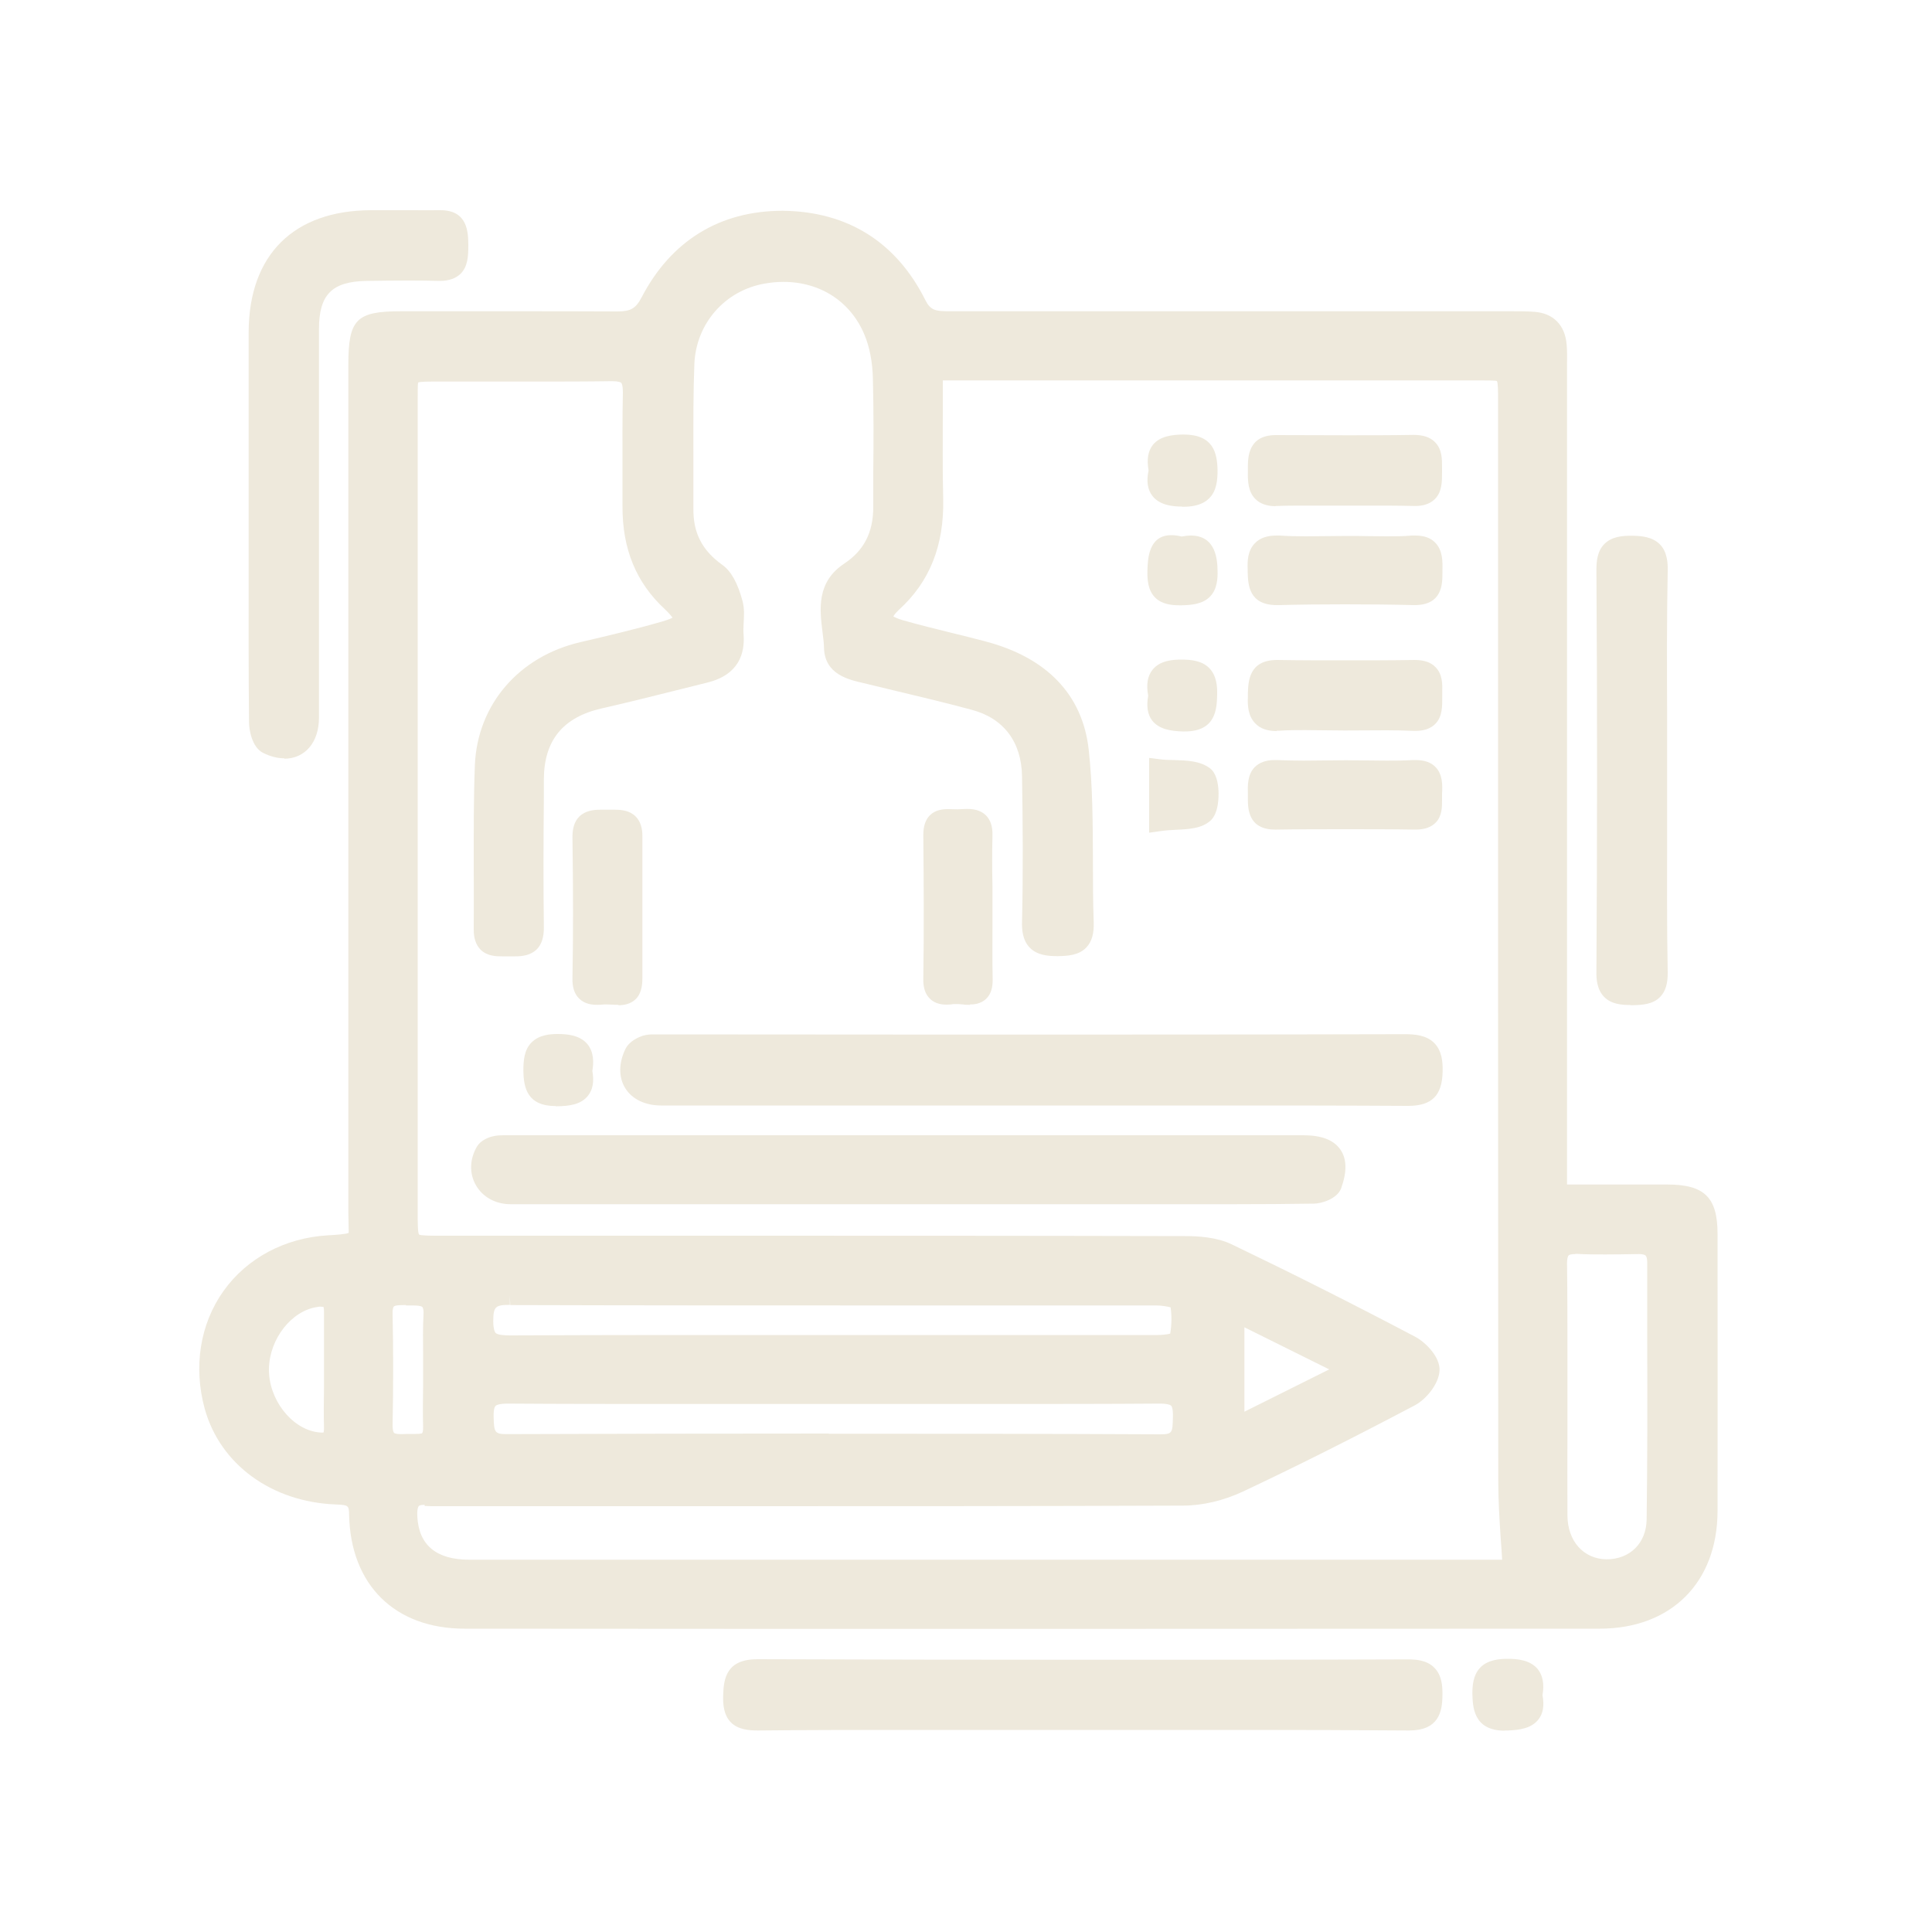 <?xml version="1.0" encoding="UTF-8"?>
<svg id="Layer_1" data-name="Layer 1" xmlns="http://www.w3.org/2000/svg" viewBox="0 0 100 100">
  <defs>
    <style>
      .cls-1 {
        fill: #eee9dc;
      }
    </style>
  </defs>
  <path class="cls-1" d="m53.44,84.31c-9.8,0-19.59,0-29.39-.01-3.61,0-5.9-2.26-5.98-5.88-.01-.51-.03-.52-.7-.55-3.31-.13-5.97-2.07-6.77-4.94-.6-2.17-.25-4.4.97-6.11,1.21-1.7,3.18-2.75,5.4-2.88.39-.02.97-.06,1.08-.13,0-.04-.02-1.06-.02-1.06,0-9.74,0-43.86,0-43.86,0-2.37.41-2.78,2.74-2.78h5.8c1.8,0,3.6,0,5.4.01h0c.67,0,.94-.16,1.23-.71,1.52-2.94,4.05-4.5,7.3-4.5,3.38.03,5.9,1.63,7.4,4.63.26.52.53.57,1.19.57,5.22,0,10.44,0,15.66,0h13.48c.4,0,.8,0,1.19.03.98.07,1.59.69,1.67,1.7.03.32.02.64.02.96v42.51s5.19,0,5.19,0c1.92,0,2.6.67,2.6,2.55v.96c0,4.47.01,8.93,0,13.4-.01,3.69-2.4,6.07-6.08,6.08-9.79,0-19.59.01-29.39.01Zm-31.47-6.42c-.14,0-.25.02-.29.06-.02.02-.1.13-.08.53.07,1.49.98,2.25,2.69,2.25h53.46c-.02-.36-.04-.7-.07-1.04-.07-1.05-.13-2.04-.13-3.03-.01-14.35-.01-28.69-.01-43.04v-12.91c0-.44,0-.89-.06-.99-.08-.03-.55-.03-1-.03h-27.68c0,.54,0,1.07,0,1.6,0,1.53-.02,3.03.02,4.53.05,2.42-.7,4.3-2.3,5.75-.21.2-.27.31-.28.34.02,0,.14.09.48.19.88.25,1.78.47,2.67.69.53.13,1.06.26,1.58.4,3.2.83,5.06,2.76,5.38,5.6.21,1.9.21,3.84.22,5.71,0,1.08,0,2.16.04,3.23.02.6-.1,1.01-.38,1.31-.39.41-.97.44-1.48.45h0c-.52,0-1.07-.05-1.45-.44-.38-.39-.41-.95-.4-1.33.06-2.57.04-5.15,0-7.55-.03-1.77-.95-2.99-2.6-3.43-1.44-.39-2.9-.73-4.35-1.08l-1.24-.3c-.8-.18-2.02-.46-2.06-1.82,0-.28-.05-.56-.08-.85-.14-1.14-.32-2.56,1.13-3.52,1.02-.68,1.5-1.61,1.5-2.93v-1.79c.02-1.6.02-3.25-.02-4.87-.02-.84-.17-1.62-.43-2.24-.71-1.72-2.28-2.75-4.2-2.75-.32,0-.65.03-.98.09-2.05.36-3.55,2.07-3.63,4.17-.06,1.49-.05,3.01-.05,4.48,0,.99,0,1.98,0,2.97-.02,1.27.44,2.18,1.5,2.94.45.32.79.93,1.04,1.86.11.4.08.79.06,1.17-.01.2-.02.41,0,.61.06.89-.21,2.04-1.88,2.45l-1.36.34c-1.37.34-2.75.69-4.12,1-2,.46-2.97,1.66-2.98,3.66v.88c-.02,2.23-.03,4.53,0,6.8,0,.5-.11.86-.36,1.12-.32.32-.76.37-1.11.37-.09,0-.4,0-.4,0h-.31c-.26,0-.75,0-1.1-.35-.24-.25-.36-.6-.35-1.08.01-1.06,0-2.12,0-3.18,0-1.74-.01-3.54.06-5.31.14-3.12,2.28-5.6,5.45-6.34,1.37-.32,2.82-.66,4.24-1.07.31-.09.47-.16.54-.2-.05-.07-.16-.21-.4-.44-1.48-1.37-2.2-3.11-2.19-5.33,0-.63,0-1.25,0-1.88,0-1.34-.01-2.67.02-4.01,0-.37-.06-.46-.08-.49-.03-.03-.13-.09-.49-.09-1.38.02-2.72.02-4.06.02h-5.03c-.41,0-.84,0-.94.05-.02.07-.02.52-.02.95v42.05c0,.49,0,1,.07,1.1.1.06.62.06,1.12.06h13.74c8.27,0,16.53,0,24.8.02.66,0,1.62.05,2.41.43,3.04,1.46,6.15,3.02,9.49,4.78.55.29,1.3,1.06,1.26,1.75-.04.71-.7,1.49-1.28,1.8-3.26,1.72-6.17,3.18-8.89,4.46-1,.47-2.1.73-3.11.73-7.66.03-15.32.03-22.99.03h-14.99s-.75,0-.75,0c-.14,0-.27,0-.41-.01h-.1Zm59.56-12.98c-.25,0-.32.05-.34.07-.02.02-.09.12-.08.5.02,1.55.02,3.1.02,4.65v3.85c0,1.49-.01,2.97,0,4.46.01,1.33.83,2.25,2.02,2.27h0c1.23,0,2.06-.85,2.08-2.06.04-3.04.04-6.08.03-9.12,0-1.39,0-2.79,0-4.18,0-.18-.03-.31-.08-.36s-.18-.08-.35-.08c-.63.01-1.19.02-1.74.02-.49,0-.98,0-1.47-.03h-.08Zm-38.63,9.3c5.71,0,11.42,0,17.13.03h0c.66,0,.66-.07.68-.9.01-.4-.05-.54-.09-.58-.04-.04-.18-.11-.61-.11-2.78.02-5.53.02-8.28.02h-17.07c-2.78,0-5.57,0-8.35-.02h0c-.46,0-.61.07-.66.12-.04.04-.11.17-.1.56.02.81.05.9.69.9,5.56-.02,11.11-.03,16.66-.03Zm-21.9-6.66c-.23,0-.55,0-.62.08,0,0-.07.08-.06.37.04,1.85.04,3.74,0,5.78,0,.29.06.36.07.38.02.02.09.07.36.07.06,0,.33-.01.39-.01h.37c.27,0,.33-.03.34-.04,0,0,.06-.06.05-.34-.02-.7-.01-1.39,0-2.09v-.74c0-.29,0-.59,0-.89,0-.69-.02-1.38.02-2.07.02-.3-.05-.39-.06-.4-.08-.08-.43-.08-.55-.08h-.29Zm-4.37.08c-.06,0-.13,0-.21.02-1.33.19-2.47,1.65-2.5,3.19-.03,1.56,1.14,3.09,2.5,3.29.08.01.15.02.21.02h0c.08,0,.11,0,.12-.01,0,0,.02-.07.02-.24-.02-.69-.01-1.38,0-2.07v-1.79c0-.72,0-1.43,0-2.15,0-.16-.02-.23-.03-.25h0s-.05,0-.11,0Zm47.78,5.44l4.39-2.19-4.39-2.18v4.37Zm-38.01-5.53c-.77,0-.86.09-.87.83,0,.42.08.57.12.62.11.11.45.13.77.13,2.78-.01,5.5-.02,8.22-.02h14.92c3.45,0,6.9,0,10.35,0,.23,0,.5-.03.66-.07.08-.48.08-.95.02-1.36-.17-.05-.48-.1-.74-.1-4.58,0-9.16,0-13.74,0-6.57,0-13.13,0-19.7-.02l-.02-.5v.5Z"/>
  <path class="cls-1" d="m72.9,89.57c-2.74-.02-5.47-.03-8.21-.03h-8.74s-8.46,0-8.46,0c-2.75,0-5.51,0-8.26.03h0c-.48,0-1.03-.05-1.4-.42-.37-.38-.41-.92-.4-1.36.02-.92.17-1.91,1.78-1.91,5.63.02,11.24.03,16.85.03s11.22,0,16.83-.02c.4,0,.97.04,1.35.43.38.38.43.93.42,1.41,0,.91-.22,1.84-1.73,1.84h-.03Z"/>
  <path class="cls-1" d="m14.72,39.25c-.35,0-.72-.09-1.1-.28-.59-.29-.73-1.23-.73-1.57-.03-2.67-.02-5.33-.02-8v-5.44c0-2.26,0-4.53,0-6.79.02-3.98,2.33-6.28,6.34-6.29h2.2c.43.01.86,0,1.28,0h.11c1.42,0,1.43,1.16,1.44,1.79,0,.57-.02,1.11-.39,1.49-.25.25-.62.38-1.09.38-.63-.02-1.18-.02-1.72-.02-.69,0-1.38.01-2.07.02-1.79.03-2.46.71-2.46,2.49,0,4.22,0,8.44,0,12.67v7.45c0,1.27-.72,2.12-1.8,2.12Z"/>
  <path class="cls-1" d="m84.39,52.02c-.47,0-.99-.05-1.35-.41-.38-.38-.42-.94-.41-1.33.04-6.6.05-13.39,0-20.77,0-.44.04-.99.42-1.36.37-.37.9-.42,1.37-.42.55,0,1.11.06,1.49.44.39.39.42.98.41,1.38-.05,2.49-.04,5.03-.03,7.48v2.9s0,2.91,0,2.91c0,2.45-.02,4.98.03,7.47.01.59-.11,1-.39,1.29-.38.39-.93.42-1.47.43h-.06Z"/>
  <path class="cls-1" d="m77.89,89.58c-1.64,0-1.66-1.25-1.68-1.92,0-.39.03-.95.41-1.35.38-.39.96-.45,1.42-.45h0c.5,0,1.16.06,1.55.53.26.32.35.77.25,1.35.1.55.03.96-.22,1.27-.36.45-.97.54-1.59.56h-.14Z"/>
  <path class="cls-1" d="m72.85,57.24c-3.24-.02-6.47-.02-9.71-.02h-28.92c-.83,0-1.51-.33-1.86-.9-.35-.57-.34-1.31.02-2.04.22-.43.74-.62.89-.67.2-.06.39-.07.51-.07h.42s15.01.01,15.01.01c7.84,0,15.68,0,23.52-.02.5,0,1.11.05,1.51.46.4.41.44.99.43,1.46-.02,1.26-.56,1.79-1.79,1.79h-.03Z"/>
  <path class="cls-1" d="m26.43,62.33c-.78,0-1.45-.37-1.8-.99-.35-.61-.32-1.35.06-2,.19-.31.58-.48.89-.54.16-.03.33-.04.5-.04h.49s40.88,0,40.88,0c.95,0,1.57.24,1.92.73.34.48.36,1.14.05,2.01-.2.55-1.02.8-1.42.8-1.39.02-2.77.03-4.16.03H26.43Z"/>
  <path class="cls-1" d="m50.2,52.01c-.12,0-.24,0-.35-.02-.09,0-.18-.02-.26-.02h-.23c-.12.02-.24.03-.36.03h0c-.14,0-.57,0-.88-.32-.23-.23-.34-.56-.33-1.02.04-2.58.02-5.19,0-7.44,0-.45.11-.79.34-1.02.29-.29.68-.32.95-.32.09,0,.48.01.48.01,0,0,.38-.02.48-.02.31,0,.7.04,1,.34.23.24.34.57.33,1.02-.02.88-.02,1.76,0,2.64v1.07s0,1.14,0,1.14c0,.86-.01,1.72.01,2.58.01.46-.09.79-.32,1.02-.3.31-.72.31-.85.31Z"/>
  <path class="cls-1" d="m32.02,52.01c-.11,0-.22,0-.33-.01-.09,0-.17-.01-.26-.01h-.16c-.12.01-.23.02-.34.02-.27,0-.66-.03-.96-.33-.24-.24-.35-.58-.34-1.05.04-2.13.04-4.45,0-7.31,0-.46.11-.81.35-1.05.32-.32.76-.36,1.11-.36h.25s.47,0,.47,0c.36,0,.78.04,1.09.35.24.24.36.59.35,1.06,0,.85,0,1.71,0,2.57v1.15s0,1.1,0,1.1c0,.83,0,1.67,0,2.5,0,.47-.1.82-.33,1.06-.29.29-.66.33-.92.33Z"/>
  <path class="cls-1" d="m66.03,26.2c-.46,0-.82-.13-1.06-.38-.36-.37-.39-.89-.38-1.4v-.2c0-.55.01-1.7,1.45-1.7,1.25,0,2.49.01,3.72.01,1.13,0,2.27,0,3.4-.02h0c.51,0,.86.12,1.11.37.38.38.37.89.37,1.35v.16c0,.52.01,1.06-.37,1.44-.24.24-.58.36-1.02.36-.52-.01-.98-.02-1.44-.02h-2.12s-2.18,0-2.18,0c-.47,0-.95,0-1.42.02h-.07Z"/>
  <path class="cls-1" d="m66.08,37.84c-.48,0-.86-.13-1.11-.4-.37-.38-.4-.92-.38-1.36v-.18c.02-.61.04-1.74,1.51-1.74,1.19.02,2.34.02,3.5.02,1.21,0,2.41,0,3.62-.02h0c.49,0,.84.12,1.08.37.37.37.36.89.35,1.3v.23c0,.48.02,1.02-.36,1.41-.24.24-.58.36-1.02.36h-.1c-.46-.02-.93-.03-1.4-.03-.37,0-2.18.01-2.18.01-.34,0-1.71-.02-2.05-.02-.43,0-.87,0-1.3.03h-.16Z"/>
  <path class="cls-1" d="m66.01,42.94c-1.42,0-1.42-1.1-1.42-1.64v-.22c-.01-.39-.03-.98.35-1.37.24-.24.58-.37,1.03-.37h.12c.47.02.93.03,1.4.03.36,0,1.81-.02,2.17-.02s1.76.02,2.11.02c.45,0,.9,0,1.35-.03h.15c.46,0,.81.12,1.05.38.34.37.35.89.32,1.35,0,.1,0,.21,0,.31,0,.38.01.85-.33,1.2-.24.24-.58.36-1.04.36-1.23-.02-2.43-.02-3.63-.02s-2.4,0-3.59.02h-.04Z"/>
  <path class="cls-1" d="m66.09,31.32c-1.46,0-1.49-1.07-1.51-1.71v-.15c-.02-.42,0-.96.37-1.34.26-.27.62-.4,1.12-.4h.17c.45.03.91.04,1.36.04,0,0,1.75-.02,2.11-.02s.69,0,1.04.01c.34,0,.68.01,1.02.01.43,0,.87,0,1.3-.04.07,0,.13,0,.19,0,.45,0,.79.12,1.03.37.39.4.38.99.37,1.42v.16c0,.58-.02,1.65-1.44,1.65-1.25-.03-2.42-.04-3.6-.04s-2.29.01-3.44.04h-.08Z"/>
  <path class="cls-1" d="m61.21,37.86c-.57-.02-1.21-.1-1.57-.56-.24-.31-.31-.74-.21-1.29-.11-.59-.03-1.03.23-1.35.38-.47,1.03-.52,1.49-.52.51,0,1.08.06,1.45.45.37.39.41.93.4,1.36-.02.71-.04,1.91-1.68,1.91h-.12Z"/>
  <path class="cls-1" d="m61.18,26.22c-.48,0-1.16-.07-1.53-.55-.25-.32-.32-.76-.2-1.32-.1-.57-.03-1,.22-1.32.37-.46,1-.53,1.58-.54h0c1.54,0,1.75.93,1.77,1.84,0,.5-.04,1.07-.43,1.46-.39.39-.96.44-1.36.44h-.05Z"/>
  <path class="cls-1" d="m28.77,57.25c-1.47,0-1.67-.93-1.68-1.84,0-.51.04-1.08.43-1.46.39-.39.96-.43,1.35-.43.5,0,1.15.06,1.54.53.34.42.32.97.25,1.38.1.56.02.98-.23,1.29-.37.46-.98.53-1.59.54h-.07Z"/>
  <path class="cls-1" d="m59.48,39.23l.56.07c.24.03.49.04.74.04.65.02,1.33.04,1.84.42.34.25.43.78.45,1.18.01.26.02,1.15-.42,1.54-.45.4-1.1.44-1.79.47-.26.01-.54.03-.81.07l-.57.08v-3.87Z"/>
  <path class="cls-1" d="m61.05,31.33c-.37,0-.91-.04-1.27-.41-.36-.37-.4-.91-.39-1.38.02-.6.05-1.84,1.24-1.84.16,0,.33.02.53.07.18-.03.33-.05.48-.05,1.33,0,1.37,1.32,1.38,1.81.01.39-.01.95-.38,1.34-.38.4-.97.45-1.49.46h-.11Z"/>
</svg>